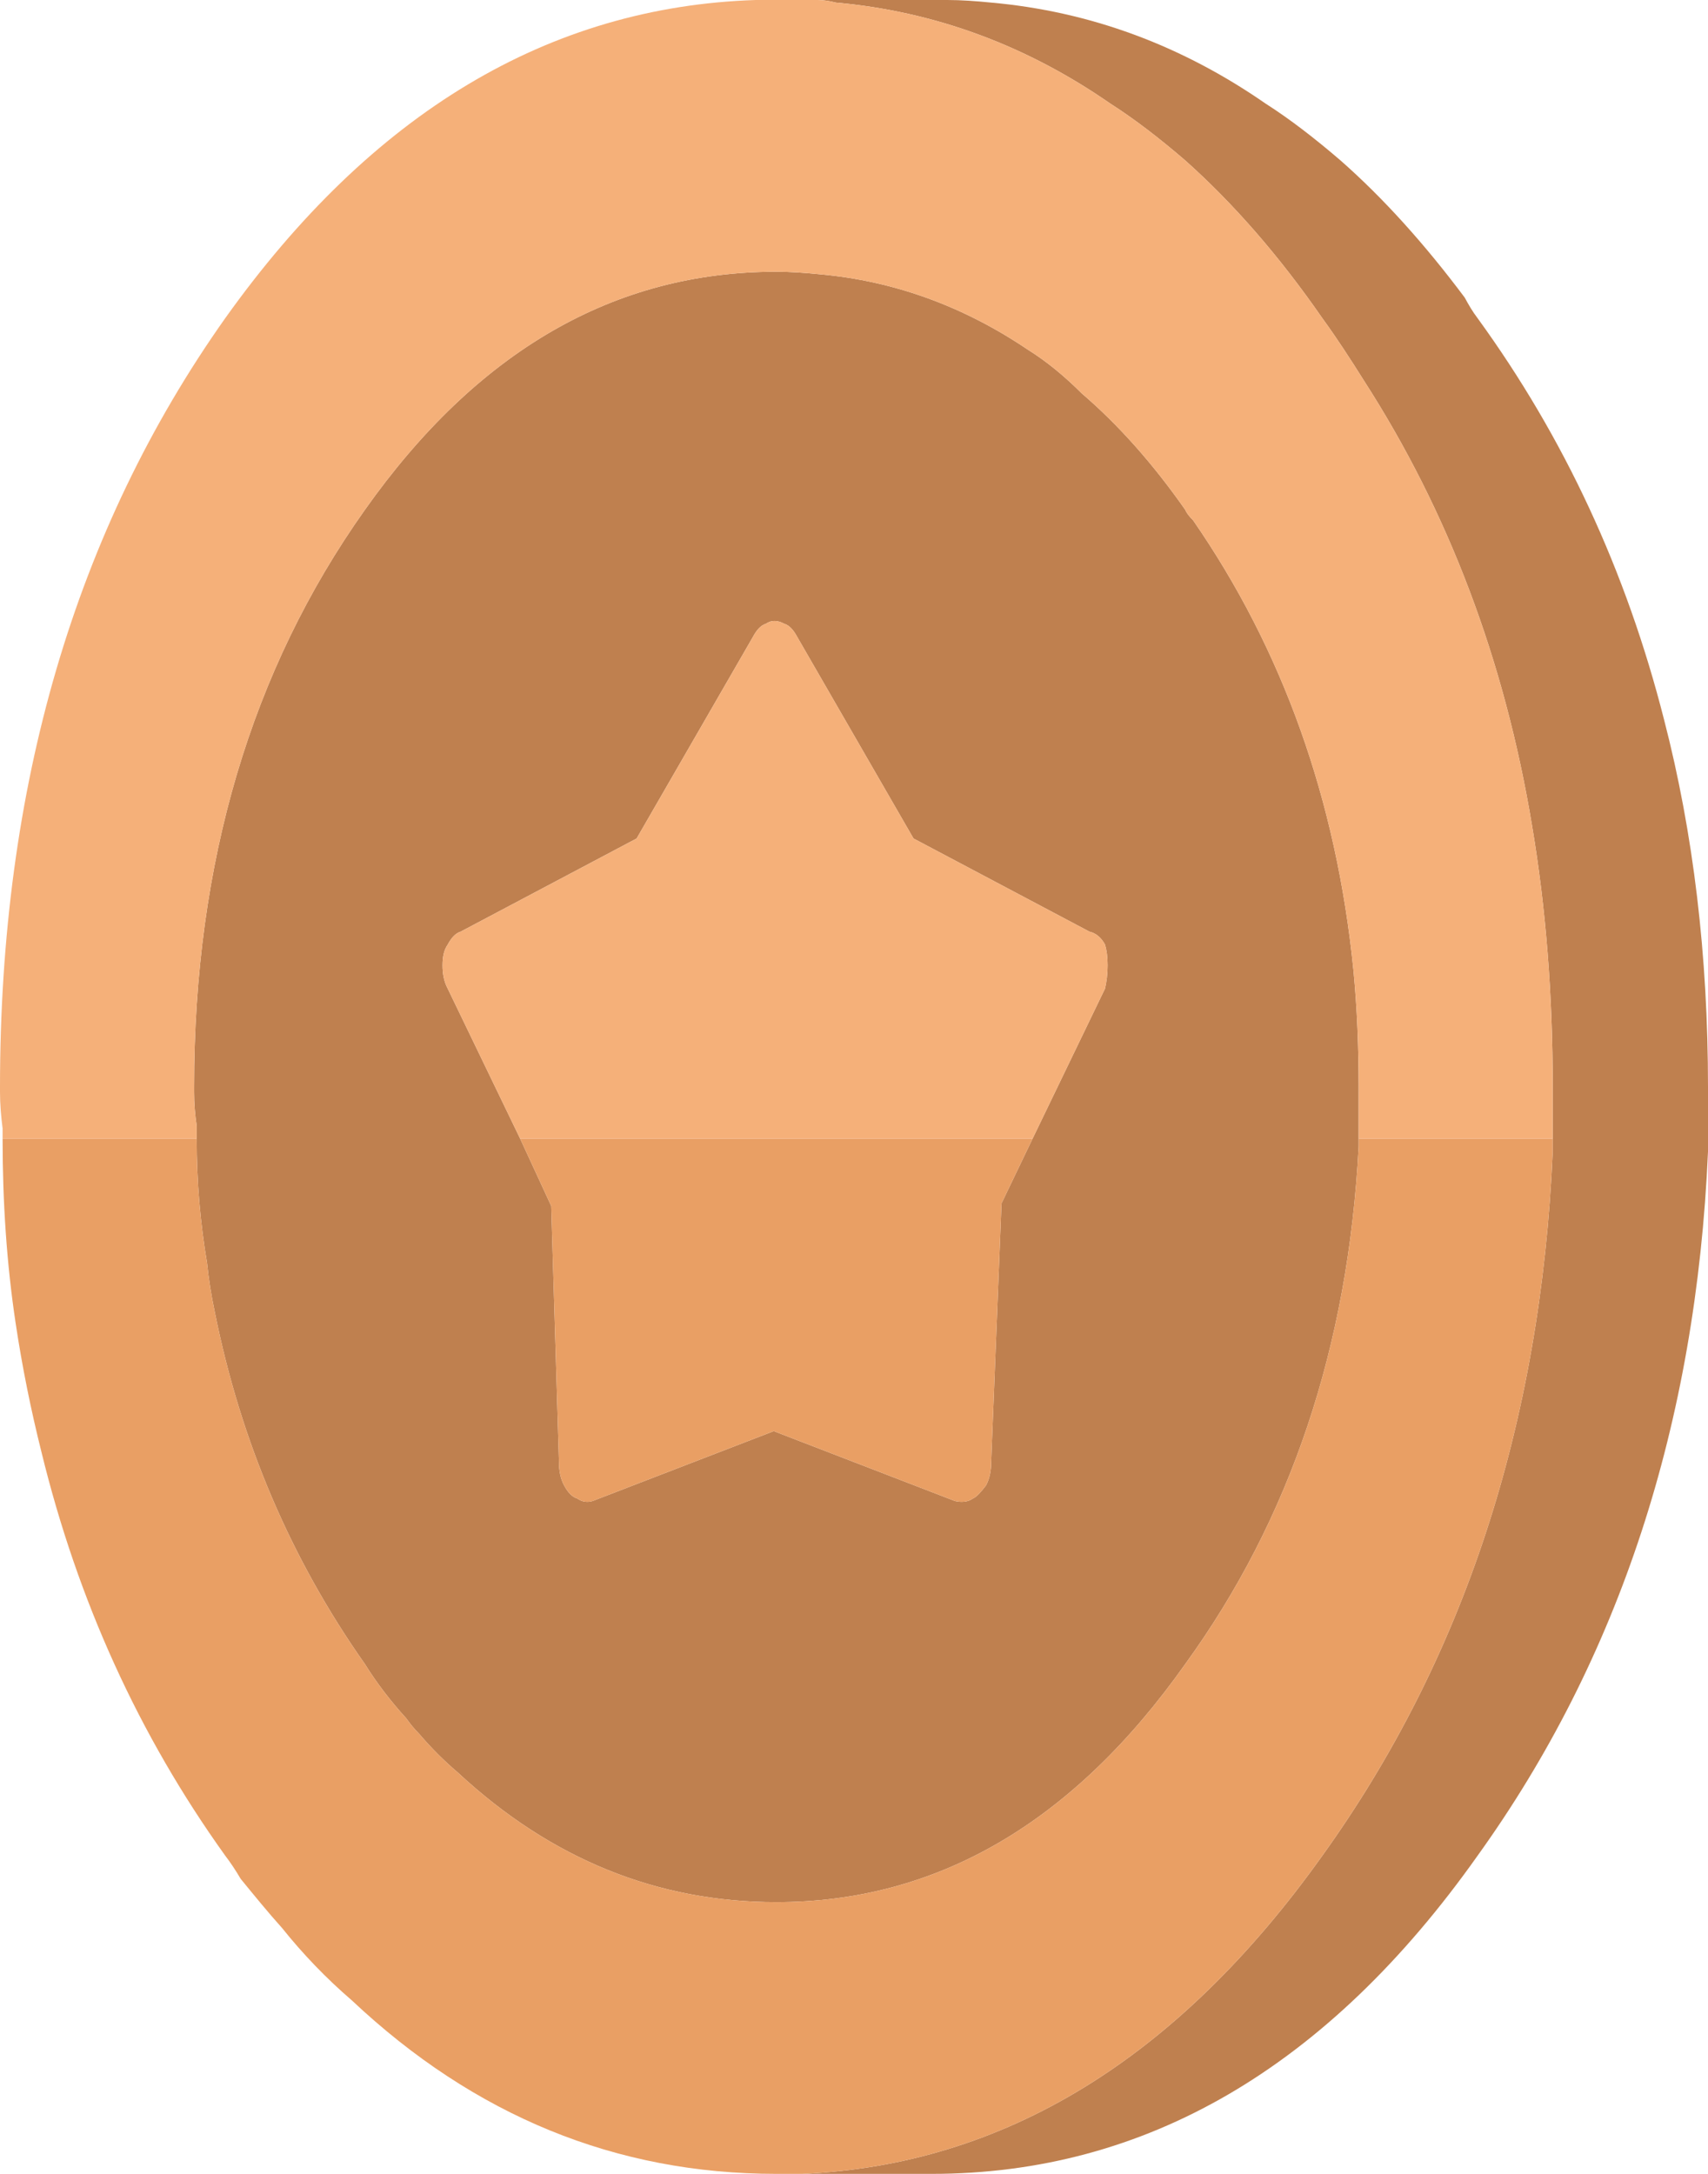 <?xml version="1.0" encoding="UTF-8"?><svg id="Calque_2" xmlns="http://www.w3.org/2000/svg" viewBox="0 0 33 42"><g id="Calque_1-2"><g id="Layer0_26_FILL"><path d="M26.25,21.1v-.1c0-.77-.03-1.52-.1-2.25-.33-3.3-1.37-6.2-3.1-8.7-.07-.07-.12-.13-.15-.2-.63-.9-1.3-1.65-2-2.25-.33-.33-.68-.62-1.05-.85-1.23-.83-2.57-1.32-4-1.45-.3-.03-.58-.05-.85-.05-3.13,0-5.78,1.53-7.95,4.6-2.2,3.1-3.3,6.82-3.3,11.15v.1c0,.23.02.45.05.65v.25c0,.83.07,1.63.2,2.4.03.3.08.62.15.95.5,2.5,1.47,4.77,2.9,6.8.23.37.5.72.8,1.05.07.1.15.2.25.3.23.27.48.52.75.75,1.8,1.67,3.85,2.5,6.15,2.5,3.1,0,5.73-1.53,7.9-4.6,2.03-2.8,3.15-6.13,3.35-10v-1.05M8.65,19.1c-.07-.13-.1-.28-.1-.45s.03-.3.1-.4c.07-.13.15-.22.25-.25l3.4-1.8,2.25-3.9c.07-.13.15-.22.25-.25.1-.07.22-.07.35,0,.1.03.18.12.25.25l2.25,3.9,3.4,1.8c.13.03.23.12.3.25.03.1.05.23.05.4,0,.17-.02.32-.05.45l-1.4,2.9-.6,1.25-.2,5c0,.17-.03.32-.1.45-.1.13-.18.22-.25.25-.1.07-.22.08-.35.05l-3.5-1.35-3.5,1.35c-.1.03-.2.02-.3-.05-.1-.03-.18-.12-.25-.25-.07-.13-.1-.28-.1-.45l-.15-4.95-.6-1.3-1.4-2.9M26.35,7.35c1.63,2.53,2.72,5.4,3.25,8.6.27,1.6.4,3.28.4,5.05v1.25c-.23,5.27-1.72,9.8-4.45,13.6-2.8,3.93-6.15,5.98-10.05,6.15h2.5c4.13,0,7.65-2.05,10.55-6.15,2.73-3.8,4.22-8.33,4.45-13.6v-1.25c0-2.53-.28-4.9-.85-7.1-.73-2.87-1.93-5.45-3.6-7.75-.1-.13-.18-.27-.25-.4-.77-1.03-1.57-1.92-2.4-2.65-.5-.43-.98-.8-1.45-1.1-1.63-1.13-3.4-1.78-5.3-1.95-.3-.03-.58-.05-.85-.05h-2.5c.11,0,.23.02.35.05,1.9.17,3.67.82,5.3,1.95.47.3.95.67,1.45,1.1.93.83,1.82,1.85,2.65,3.05.27.37.53.77.8,1.2Z" fill="#bf804f"/><path d="M18.45,29c.13.03.25.02.35-.05.07-.03.15-.12.25-.25.07-.13.1-.28.1-.45l.2-5,.6-1.25h-9.9l.6,1.3.15,4.95c0,.17.03.32.1.45.07.13.15.22.25.25.1.07.2.08.3.05l3.5-1.35,3.5,1.35M30,22.05v-.05h-3.75v.15c-.2,3.87-1.32,7.2-3.35,10-2.17,3.07-4.8,4.6-7.9,4.6-2.3,0-4.35-.83-6.15-2.5-.27-.23-.52-.48-.75-.75-.1-.1-.18-.2-.25-.3-.3-.33-.57-.68-.8-1.05-1.43-2.03-2.4-4.3-2.9-6.8-.07-.33-.12-.65-.15-.95-.13-.77-.2-1.57-.2-2.4H.05c0,1.23.08,2.42.25,3.55.13.87.3,1.7.5,2.5.7,2.87,1.88,5.47,3.55,7.8.1.13.2.28.3.45.27.33.53.65.8.95.4.5.85.97,1.35,1.4,2.37,2.23,5.1,3.35,8.2,3.35h.5c3.9-.17,7.25-2.22,10.05-6.15,2.73-3.8,4.22-8.33,4.45-13.6v-.2Z" fill="#e99f64"/><path d="M8.55,18.65c0,.17.03.32.1.45l1.4,2.9h9.9l1.4-2.9c.03-.13.05-.28.05-.45,0-.17-.02-.3-.05-.4-.07-.13-.17-.22-.3-.25l-3.4-1.8-2.25-3.9c-.07-.13-.15-.22-.25-.25-.13-.07-.25-.07-.35,0-.1.03-.18.12-.25.25l-2.25,3.9-3.4,1.8c-.1.03-.18.12-.25.25-.07.1-.1.23-.1.4M29.6,15.95c-.53-3.2-1.62-6.07-3.25-8.6-.27-.43-.53-.83-.8-1.2-.83-1.2-1.72-2.22-2.65-3.05-.5-.43-.98-.8-1.45-1.1-1.63-1.13-3.4-1.78-5.3-1.95-.12-.03-.24-.05-.35-.05h-1.2c-4,.13-7.42,2.18-10.25,6.15C1.45,10.25,0,15.2,0,21v.1c0,.23.02.47.05.7v.2h3.75v-.25c-.03-.2-.05-.42-.05-.65v-.1c0-4.33,1.1-8.05,3.3-11.15,2.17-3.07,4.82-4.6,7.95-4.6.27,0,.55.02.85.05,1.43.13,2.77.62,4,1.45.37.23.72.52,1.05.85.7.6,1.37,1.35,2,2.25.03.07.08.13.15.2,1.73,2.5,2.77,5.4,3.1,8.7.07.73.1,1.48.1,2.25v1h3.75v-1c0-1.77-.13-3.45-.4-5.05Z" fill="#f5b079"/></g></g></svg>